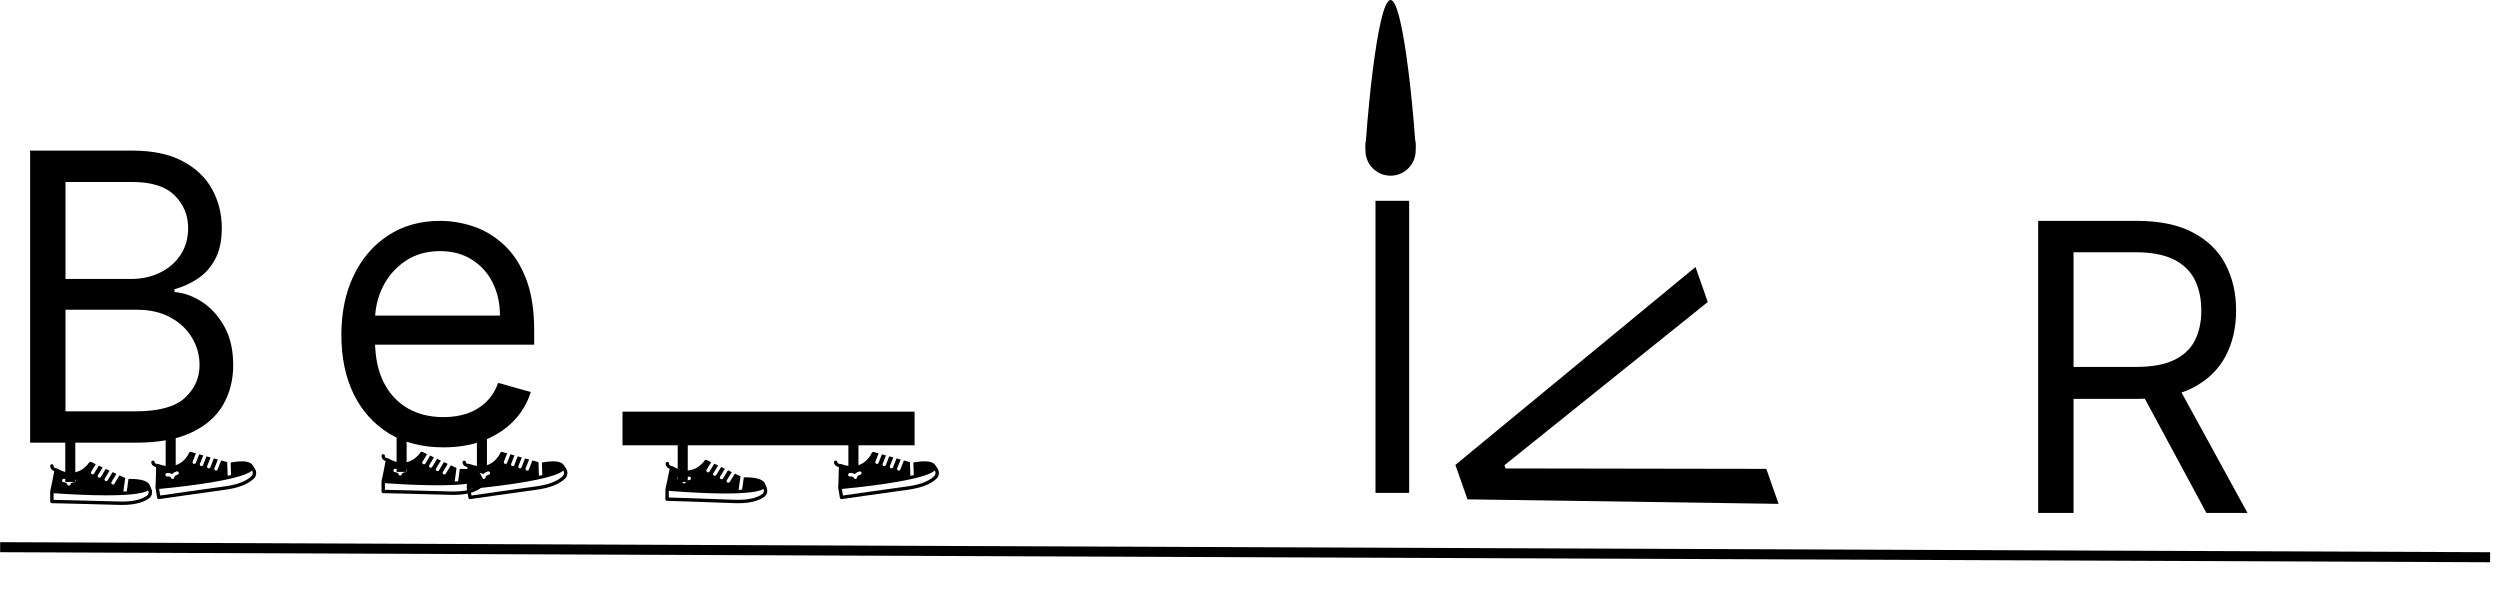 <svg width="249" height="60" viewBox="0 0 249 60" fill="none" xmlns="http://www.w3.org/2000/svg">
<line x1="0.014" y1="54.5" x2="248.014" y2="55.5" stroke="black" strokeWidth="7"/>
<path d="M170.094 30.079L149.845 46.335L149.957 46.656L175.924 46.699L177.147 50.184L146.16 49.735L144.956 46.303L168.871 26.594L170.094 30.079Z" fill="black"/>
<path d="M203 51.091V22H212.83C215.102 22 216.968 22.388 218.426 23.165C219.884 23.932 220.964 24.988 221.665 26.332C222.366 27.677 222.716 29.206 222.716 30.921C222.716 32.635 222.366 34.154 221.665 35.48C220.964 36.806 219.889 37.847 218.44 38.605C216.991 39.353 215.14 39.727 212.886 39.727H204.932V36.545H212.773C214.326 36.545 215.576 36.318 216.523 35.864C217.479 35.409 218.17 34.765 218.597 33.932C219.032 33.089 219.25 32.085 219.25 30.921C219.25 29.756 219.032 28.738 218.597 27.866C218.161 26.995 217.465 26.323 216.509 25.849C215.552 25.366 214.288 25.125 212.716 25.125H206.523V51.091H203ZM216.693 38.023L223.852 51.091H219.761L212.716 38.023H216.693Z" fill="black"/>
<path d="M3 44.091V15H13.171C15.197 15 16.868 15.35 18.185 16.051C19.501 16.742 20.481 17.675 21.125 18.849C21.769 20.014 22.091 21.307 22.091 22.727C22.091 23.977 21.868 25.009 21.423 25.824C20.988 26.638 20.41 27.282 19.69 27.756C18.98 28.229 18.208 28.579 17.375 28.807V29.091C18.265 29.148 19.16 29.46 20.06 30.028C20.959 30.597 21.712 31.411 22.318 32.472C22.924 33.532 23.227 34.83 23.227 36.364C23.227 37.822 22.896 39.133 22.233 40.298C21.57 41.463 20.524 42.386 19.094 43.068C17.664 43.75 15.803 44.091 13.511 44.091H3ZM6.523 40.966H13.511C15.812 40.966 17.446 40.521 18.412 39.631C19.387 38.731 19.875 37.642 19.875 36.364C19.875 35.379 19.624 34.47 19.122 33.636C18.62 32.794 17.905 32.121 16.977 31.619C16.049 31.108 14.951 30.852 13.682 30.852H6.523V40.966ZM6.523 27.784H13.057C14.117 27.784 15.074 27.576 15.926 27.159C16.788 26.742 17.47 26.155 17.972 25.398C18.483 24.64 18.739 23.75 18.739 22.727C18.739 21.449 18.294 20.365 17.403 19.474C16.513 18.575 15.102 18.125 13.171 18.125H6.523V27.784Z" fill="black"/>
<line x1="7" y1="44" x2="7" y2="48" stroke="black" strokeWidth="2"/>
<line x1="17" y1="43" x2="17" y2="47" stroke="black" strokeWidth="2"/>
<path d="M25.401 46.702L25.173 46.347C25.17 46.342 25.165 46.338 25.161 46.334C25.141 46.301 25.118 46.268 25.086 46.236C24.782 45.921 24.071 45.865 22.97 46.068L23.012 47.313C22.903 47.338 22.791 47.364 22.676 47.388L22.631 46.031L22.028 45.861L21.672 46.767C21.649 46.824 21.599 46.862 21.542 46.872C21.513 46.876 21.482 46.874 21.453 46.862C21.366 46.828 21.323 46.73 21.357 46.643L21.701 45.769L21.298 45.656L20.949 46.545C20.926 46.602 20.876 46.64 20.819 46.65C20.79 46.655 20.759 46.652 20.73 46.64C20.643 46.606 20.6 46.508 20.634 46.421L20.971 45.564L20.569 45.451L20.226 46.323C20.204 46.38 20.153 46.419 20.097 46.428C20.067 46.433 20.037 46.43 20.007 46.419C19.92 46.385 19.877 46.286 19.912 46.199L20.242 45.359L19.84 45.246L19.503 46.101C19.481 46.159 19.43 46.197 19.374 46.206C19.345 46.211 19.314 46.209 19.284 46.197C19.197 46.163 19.155 46.064 19.189 45.978L19.512 45.154L19.027 45.018C18.945 44.995 18.858 45.036 18.825 45.115C18.792 45.195 17.985 47.051 15.781 46.217C15.772 46.214 15.763 46.215 15.754 46.214C15.742 46.211 15.732 46.207 15.72 46.207C15.587 46.206 15.431 46.206 15.4 46.019C15.385 45.927 15.298 45.865 15.206 45.88C15.114 45.895 15.051 45.983 15.067 46.075C15.11 46.334 15.293 46.462 15.549 46.523C15.534 47.288 15.505 48.398 15.486 48.523C15.485 48.531 15.487 48.538 15.487 48.545C15.487 48.556 15.484 48.566 15.486 48.577L15.652 49.572C15.668 49.662 15.752 49.724 15.843 49.711C15.884 49.705 19.909 49.122 22.496 48.769C22.594 48.755 22.689 48.741 22.781 48.725C24.209 48.486 24.939 48.012 25.303 47.645C25.541 47.405 25.583 47.02 25.401 46.702ZM16.613 47.12C16.769 47.094 16.984 47.129 17.145 47.223C17.266 47.081 17.457 46.978 17.613 46.952C17.706 46.937 17.793 46.999 17.808 47.091C17.823 47.183 17.762 47.27 17.669 47.286C17.532 47.309 17.362 47.453 17.364 47.509C17.364 47.511 17.365 47.514 17.365 47.516C17.376 47.605 17.315 47.688 17.225 47.703C17.133 47.719 17.046 47.656 17.03 47.565L17.03 47.564C17.014 47.512 16.806 47.43 16.669 47.453C16.577 47.469 16.49 47.407 16.474 47.314C16.459 47.222 16.521 47.135 16.613 47.12ZM25.063 47.407C24.712 47.76 23.973 48.225 22.451 48.434C20.16 48.746 16.742 49.239 15.959 49.353L15.849 48.701C16.472 48.643 18.108 48.48 19.846 48.229L19.851 48.228C20.218 48.175 20.59 48.118 20.957 48.058L20.981 48.054C21.009 48.049 21.038 48.045 21.066 48.04C21.124 48.03 21.18 48.02 21.238 48.01C21.284 48.002 21.329 47.995 21.375 47.987C21.451 47.973 21.525 47.96 21.6 47.947C21.648 47.938 21.696 47.929 21.743 47.92C21.815 47.907 21.886 47.894 21.957 47.88C22.006 47.871 22.055 47.861 22.103 47.852C22.171 47.839 22.238 47.825 22.305 47.811C22.355 47.801 22.405 47.791 22.455 47.781C22.518 47.767 22.581 47.754 22.643 47.74C22.694 47.729 22.745 47.718 22.795 47.707C22.854 47.694 22.912 47.68 22.97 47.667C23.021 47.655 23.072 47.643 23.121 47.631C23.177 47.618 23.231 47.604 23.285 47.591C23.334 47.578 23.384 47.566 23.432 47.553C23.483 47.539 23.533 47.526 23.582 47.512C23.631 47.499 23.679 47.486 23.725 47.472C23.773 47.459 23.818 47.445 23.863 47.431C23.909 47.417 23.955 47.404 23.999 47.39C24.042 47.376 24.084 47.362 24.126 47.348C24.168 47.333 24.21 47.319 24.25 47.305C24.29 47.291 24.328 47.276 24.365 47.262C24.404 47.247 24.442 47.233 24.479 47.218C24.514 47.203 24.547 47.188 24.581 47.174C24.615 47.159 24.65 47.144 24.682 47.129C24.713 47.114 24.741 47.099 24.77 47.084C24.8 47.068 24.83 47.053 24.857 47.037C24.884 47.022 24.907 47.007 24.932 46.991C24.956 46.976 24.981 46.96 25.003 46.944C25.025 46.928 25.044 46.912 25.063 46.897C25.076 46.886 25.092 46.875 25.104 46.864L25.112 46.877C25.215 47.056 25.195 47.274 25.063 47.407Z" fill="black"/>
<path d="M15.089 48.729L14.923 48.342C14.92 48.336 14.916 48.332 14.913 48.327C14.899 48.291 14.881 48.255 14.855 48.218C14.607 47.857 13.915 47.684 12.796 47.703L12.631 48.938C12.52 48.945 12.405 48.951 12.288 48.957L12.468 47.61L11.901 47.343L11.4 48.178C11.368 48.231 11.312 48.26 11.255 48.26C11.225 48.26 11.195 48.252 11.168 48.236C11.088 48.188 11.062 48.084 11.11 48.004L11.593 47.199L11.215 47.021L10.724 47.84C10.692 47.892 10.636 47.922 10.579 47.922C10.549 47.922 10.519 47.914 10.492 47.898C10.412 47.85 10.386 47.746 10.434 47.666L10.908 46.876L10.53 46.698L10.048 47.502C10.016 47.554 9.96 47.584 9.902 47.584C9.873 47.584 9.843 47.576 9.816 47.559C9.736 47.511 9.71 47.407 9.758 47.328L10.222 46.553L9.844 46.375L9.371 47.163C9.34 47.216 9.284 47.245 9.226 47.245C9.197 47.245 9.167 47.238 9.139 47.221C9.059 47.173 9.033 47.069 9.081 46.989L9.537 46.231L9.08 46.016C9.003 45.98 8.911 46.007 8.865 46.079C8.819 46.152 7.717 47.849 5.681 46.663C5.673 46.658 5.663 46.658 5.655 46.655C5.644 46.651 5.634 46.645 5.622 46.643C5.491 46.62 5.338 46.594 5.338 46.404C5.338 46.311 5.263 46.236 5.169 46.236C5.076 46.236 5 46.311 5 46.404C5 46.668 5.16 46.824 5.402 46.926C5.26 47.678 5.049 48.769 5.009 48.888C5.006 48.896 5.008 48.903 5.007 48.91C5.005 48.921 5 48.931 5 48.942V49.95C5 50.042 5.074 50.117 5.165 50.119C5.206 50.12 9.273 50.209 11.883 50.288C11.981 50.291 12.077 50.293 12.17 50.293C13.619 50.293 14.417 49.945 14.837 49.643C15.111 49.446 15.216 49.073 15.089 48.729ZM6.352 47.691C6.511 47.691 6.717 47.761 6.86 47.88C7.002 47.761 7.209 47.691 7.367 47.691C7.46 47.691 7.536 47.766 7.536 47.859C7.536 47.953 7.46 48.029 7.367 48.029C7.228 48.029 7.036 48.143 7.029 48.198C7.029 48.2 7.029 48.203 7.029 48.206C7.025 48.295 6.951 48.367 6.86 48.367C6.766 48.367 6.691 48.291 6.691 48.198V48.198C6.683 48.144 6.491 48.029 6.352 48.029C6.259 48.029 6.183 47.953 6.183 47.859C6.183 47.766 6.259 47.691 6.352 47.691ZM14.639 49.369C14.235 49.66 13.428 49.996 11.893 49.95C9.582 49.881 6.129 49.803 5.338 49.785V49.124C5.962 49.169 7.603 49.279 9.357 49.319H9.363C9.734 49.327 10.11 49.332 10.482 49.333H10.506C10.535 49.333 10.564 49.333 10.592 49.333C10.651 49.333 10.709 49.333 10.767 49.333C10.813 49.332 10.86 49.332 10.906 49.332C10.982 49.331 11.058 49.331 11.134 49.33C11.183 49.329 11.232 49.328 11.28 49.327C11.353 49.326 11.425 49.325 11.497 49.323C11.547 49.322 11.597 49.321 11.646 49.319C11.716 49.318 11.784 49.315 11.852 49.312C11.903 49.311 11.955 49.309 12.005 49.307C12.07 49.305 12.133 49.301 12.197 49.298C12.249 49.296 12.301 49.294 12.352 49.291C12.413 49.287 12.472 49.284 12.532 49.28C12.584 49.276 12.636 49.273 12.687 49.27C12.744 49.266 12.799 49.261 12.855 49.257C12.905 49.252 12.957 49.248 13.006 49.244C13.059 49.239 13.11 49.234 13.161 49.228C13.211 49.223 13.261 49.218 13.309 49.213C13.358 49.207 13.405 49.201 13.452 49.195C13.499 49.189 13.546 49.183 13.592 49.176C13.637 49.17 13.681 49.163 13.724 49.156C13.768 49.149 13.812 49.142 13.854 49.134C13.896 49.127 13.935 49.119 13.975 49.111C14.015 49.103 14.056 49.095 14.094 49.086C14.132 49.078 14.166 49.069 14.202 49.06C14.238 49.05 14.275 49.041 14.309 49.032C14.342 49.022 14.373 49.012 14.404 49.002C14.436 48.992 14.467 48.981 14.497 48.971C14.526 48.96 14.552 48.949 14.578 48.938C14.605 48.926 14.632 48.915 14.656 48.903C14.68 48.891 14.702 48.878 14.723 48.866C14.738 48.857 14.755 48.849 14.769 48.841L14.775 48.854C14.846 49.048 14.791 49.26 14.639 49.369Z" fill="black"/>
<path d="M91.092 44.352L62.001 44.352L62.001 41L91.092 41L91.092 44.352Z" fill="black"/>
<line x1="68" y1="44" x2="68" y2="48" stroke="black" strokeWidth="2"/>
<path d="M76.368 48.585L76.206 48.196C76.203 48.191 76.199 48.186 76.196 48.181C76.182 48.145 76.165 48.109 76.139 48.071C75.894 47.708 75.204 47.529 74.085 47.538L73.909 48.771C73.797 48.777 73.683 48.782 73.565 48.787L73.757 47.442L73.193 47.17L72.685 48C72.652 48.052 72.596 48.081 72.539 48.08C72.509 48.08 72.479 48.072 72.452 48.056C72.373 48.007 72.347 47.903 72.396 47.823L72.887 47.022L72.51 46.841L72.011 47.655C71.979 47.708 71.923 47.737 71.866 47.736C71.836 47.736 71.806 47.728 71.779 47.711C71.699 47.663 71.674 47.558 71.723 47.479L72.204 46.694L71.828 46.512L71.338 47.311C71.306 47.364 71.25 47.392 71.192 47.392C71.163 47.392 71.133 47.384 71.106 47.367C71.026 47.318 71.001 47.214 71.05 47.135L71.522 46.365L71.145 46.183L70.665 46.967C70.633 47.02 70.577 47.048 70.519 47.047C70.49 47.047 70.46 47.039 70.433 47.023C70.353 46.974 70.328 46.87 70.377 46.79L70.839 46.036L70.385 45.817C70.308 45.78 70.216 45.806 70.169 45.878C70.123 45.95 69.005 47.637 66.979 46.433C66.971 46.428 66.962 46.428 66.953 46.425C66.942 46.42 66.933 46.414 66.921 46.412C66.79 46.389 66.637 46.361 66.639 46.171C66.64 46.078 66.565 46.002 66.472 46.001C66.378 46 66.302 46.075 66.301 46.168C66.299 46.431 66.457 46.589 66.698 46.693C66.549 47.444 66.328 48.532 66.287 48.652C66.285 48.659 66.286 48.667 66.285 48.674C66.283 48.685 66.278 48.694 66.278 48.706L66.269 49.714C66.268 49.806 66.341 49.881 66.433 49.884C66.473 49.886 70.539 50.012 73.148 50.114C73.247 50.118 73.342 50.121 73.436 50.122C74.884 50.135 75.685 49.795 76.108 49.496C76.384 49.301 76.492 48.93 76.368 48.585ZM67.642 47.466C67.8 47.468 68.005 47.54 68.147 47.661C68.291 47.542 68.498 47.474 68.656 47.476C68.749 47.477 68.824 47.553 68.823 47.646C68.823 47.74 68.746 47.815 68.653 47.814C68.514 47.812 68.321 47.925 68.313 47.98C68.313 47.983 68.313 47.985 68.313 47.988C68.308 48.078 68.234 48.148 68.143 48.148C68.049 48.147 67.975 48.07 67.975 47.977L67.975 47.977C67.969 47.922 67.778 47.806 67.639 47.804C67.545 47.804 67.47 47.727 67.471 47.634C67.472 47.541 67.548 47.466 67.642 47.466ZM75.913 49.22C75.506 49.508 74.696 49.836 73.161 49.777C70.851 49.686 67.399 49.576 66.608 49.551L66.614 48.891C67.238 48.941 68.877 49.066 70.632 49.122L70.637 49.122C71.008 49.134 71.384 49.142 71.756 49.147L71.78 49.147C71.809 49.147 71.838 49.148 71.867 49.148C71.925 49.148 71.983 49.148 72.041 49.149C72.087 49.149 72.134 49.149 72.18 49.149C72.257 49.149 72.332 49.149 72.408 49.149C72.457 49.149 72.506 49.149 72.554 49.148C72.627 49.148 72.699 49.147 72.771 49.146C72.821 49.145 72.871 49.144 72.921 49.144C72.99 49.142 73.058 49.14 73.126 49.139C73.177 49.137 73.229 49.136 73.279 49.135C73.344 49.133 73.408 49.13 73.471 49.127C73.523 49.126 73.576 49.124 73.627 49.121C73.688 49.118 73.747 49.115 73.806 49.112C73.858 49.109 73.91 49.106 73.961 49.103C74.019 49.1 74.074 49.096 74.129 49.092C74.18 49.088 74.231 49.084 74.281 49.08C74.334 49.076 74.385 49.071 74.436 49.066C74.486 49.062 74.536 49.057 74.584 49.052C74.633 49.047 74.68 49.041 74.727 49.036C74.775 49.03 74.822 49.024 74.867 49.018C74.913 49.012 74.956 49.005 75 48.999C75.044 48.992 75.088 48.986 75.13 48.978C75.172 48.971 75.211 48.964 75.251 48.956C75.291 48.949 75.332 48.941 75.37 48.932C75.408 48.924 75.443 48.916 75.478 48.907C75.515 48.898 75.551 48.889 75.586 48.88C75.619 48.871 75.65 48.861 75.681 48.851C75.713 48.841 75.745 48.831 75.774 48.821C75.803 48.81 75.829 48.799 75.856 48.788C75.883 48.777 75.91 48.766 75.934 48.754C75.958 48.743 75.98 48.73 76.001 48.718C76.016 48.71 76.034 48.702 76.047 48.693L76.053 48.707C76.123 48.902 76.065 49.113 75.913 49.22Z" fill="black"/>
<line x1="85" y1="43" x2="85" y2="47" stroke="black" strokeWidth="2"/>
<path d="M93.401 46.702L93.173 46.347C93.17 46.342 93.165 46.338 93.161 46.334C93.141 46.301 93.118 46.268 93.086 46.236C92.782 45.921 92.071 45.865 90.97 46.068L91.012 47.313C90.903 47.338 90.791 47.364 90.676 47.388L90.631 46.031L90.028 45.861L89.672 46.767C89.649 46.824 89.599 46.862 89.542 46.872C89.513 46.876 89.482 46.874 89.453 46.862C89.366 46.828 89.323 46.73 89.357 46.643L89.701 45.769L89.298 45.656L88.949 46.545C88.926 46.602 88.876 46.64 88.819 46.65C88.79 46.655 88.759 46.652 88.73 46.64C88.643 46.606 88.6 46.508 88.634 46.421L88.971 45.564L88.569 45.451L88.226 46.323C88.204 46.38 88.153 46.419 88.097 46.428C88.067 46.433 88.037 46.43 88.007 46.419C87.92 46.385 87.877 46.286 87.912 46.199L88.242 45.359L87.84 45.246L87.504 46.101C87.481 46.159 87.43 46.197 87.374 46.206C87.345 46.211 87.314 46.209 87.284 46.197C87.197 46.163 87.155 46.064 87.189 45.978L87.512 45.154L87.027 45.018C86.945 44.995 86.859 45.036 86.825 45.115C86.792 45.195 85.985 47.051 83.781 46.217C83.772 46.214 83.763 46.215 83.754 46.214C83.742 46.211 83.732 46.207 83.72 46.207C83.587 46.206 83.431 46.206 83.4 46.019C83.385 45.927 83.298 45.865 83.206 45.88C83.114 45.895 83.051 45.983 83.067 46.075C83.11 46.334 83.293 46.462 83.549 46.523C83.534 47.288 83.505 48.398 83.486 48.523C83.484 48.531 83.487 48.538 83.487 48.545C83.487 48.556 83.484 48.566 83.486 48.577L83.652 49.572C83.668 49.662 83.752 49.724 83.843 49.711C83.884 49.705 87.909 49.122 90.496 48.769C90.594 48.755 90.689 48.741 90.781 48.725C92.209 48.486 92.939 48.012 93.303 47.645C93.541 47.405 93.583 47.02 93.401 46.702ZM84.613 47.12C84.769 47.094 84.984 47.129 85.145 47.223C85.266 47.081 85.457 46.978 85.613 46.952C85.706 46.937 85.793 46.999 85.808 47.091C85.823 47.183 85.761 47.27 85.669 47.286C85.532 47.309 85.362 47.453 85.364 47.509C85.364 47.511 85.365 47.514 85.365 47.516C85.376 47.605 85.315 47.688 85.225 47.703C85.133 47.719 85.046 47.656 85.03 47.565L85.03 47.564C85.014 47.512 84.806 47.43 84.669 47.453C84.577 47.469 84.49 47.407 84.474 47.314C84.459 47.222 84.521 47.135 84.613 47.12ZM93.063 47.407C92.713 47.76 91.973 48.225 90.451 48.434C88.159 48.746 84.742 49.239 83.959 49.353L83.849 48.701C84.472 48.643 86.108 48.48 87.846 48.229L87.851 48.228C88.218 48.175 88.59 48.118 88.957 48.058L88.981 48.054C89.009 48.049 89.038 48.045 89.066 48.04C89.124 48.03 89.18 48.02 89.238 48.01C89.284 48.002 89.329 47.995 89.375 47.987C89.451 47.973 89.525 47.96 89.6 47.947C89.648 47.938 89.696 47.929 89.743 47.92C89.815 47.907 89.886 47.894 89.957 47.88C90.006 47.871 90.055 47.861 90.103 47.852C90.171 47.839 90.238 47.825 90.305 47.811C90.355 47.801 90.406 47.791 90.455 47.781C90.519 47.767 90.581 47.754 90.643 47.74C90.694 47.729 90.745 47.718 90.795 47.707C90.854 47.694 90.912 47.68 90.97 47.667C91.021 47.655 91.072 47.643 91.121 47.631C91.177 47.618 91.231 47.604 91.284 47.591C91.334 47.578 91.384 47.566 91.432 47.553C91.483 47.539 91.533 47.526 91.582 47.512C91.63 47.499 91.679 47.486 91.725 47.472C91.773 47.459 91.818 47.445 91.864 47.431C91.909 47.417 91.955 47.404 91.999 47.39C92.042 47.376 92.084 47.362 92.126 47.348C92.168 47.333 92.21 47.319 92.25 47.305C92.29 47.291 92.328 47.276 92.365 47.262C92.404 47.247 92.442 47.233 92.479 47.218C92.514 47.203 92.547 47.188 92.581 47.174C92.615 47.159 92.65 47.144 92.682 47.129C92.713 47.114 92.741 47.099 92.77 47.084C92.8 47.068 92.83 47.053 92.857 47.037C92.884 47.022 92.907 47.007 92.932 46.991C92.956 46.976 92.981 46.96 93.003 46.944C93.025 46.928 93.044 46.912 93.063 46.897C93.076 46.886 93.092 46.875 93.104 46.864L93.112 46.877C93.215 47.056 93.195 47.274 93.063 47.407Z" fill="black"/>
<path d="M44.17 44.557C42.068 44.557 40.255 44.093 38.73 43.165C37.215 42.227 36.045 40.92 35.222 39.244C34.407 37.559 34 35.599 34 33.364C34 31.129 34.407 29.159 35.222 27.454C36.045 25.741 37.191 24.405 38.659 23.449C40.136 22.483 41.86 22 43.83 22C44.966 22 46.088 22.189 47.196 22.568C48.304 22.947 49.312 23.562 50.222 24.415C51.131 25.258 51.855 26.375 52.395 27.767C52.935 29.159 53.205 30.873 53.205 32.909V34.33H36.386V31.432H49.795C49.795 30.201 49.549 29.102 49.057 28.136C48.574 27.171 47.883 26.408 46.983 25.849C46.093 25.291 45.042 25.011 43.83 25.011C42.494 25.011 41.339 25.343 40.364 26.006C39.398 26.659 38.654 27.511 38.133 28.562C37.613 29.614 37.352 30.741 37.352 31.943V33.875C37.352 35.523 37.636 36.919 38.205 38.065C38.782 39.202 39.582 40.068 40.605 40.665C41.628 41.252 42.816 41.545 44.17 41.545C45.051 41.545 45.847 41.422 46.557 41.176C47.276 40.92 47.897 40.542 48.418 40.04C48.938 39.528 49.341 38.894 49.625 38.136L52.864 39.045C52.523 40.144 51.95 41.11 51.145 41.943C50.34 42.767 49.346 43.411 48.162 43.875C46.978 44.33 45.648 44.557 44.17 44.557Z" fill="black"/>
<line x1="48" y1="43" x2="48" y2="47" stroke="black" strokeWidth="2"/>
<path d="M56.401 46.702L56.173 46.347C56.17 46.342 56.165 46.338 56.161 46.334C56.141 46.301 56.118 46.268 56.086 46.236C55.782 45.921 55.071 45.865 53.97 46.068L54.012 47.313C53.903 47.338 53.791 47.364 53.676 47.388L53.631 46.031L53.028 45.861L52.672 46.767C52.649 46.824 52.599 46.862 52.542 46.872C52.513 46.876 52.482 46.874 52.453 46.862C52.366 46.828 52.323 46.73 52.357 46.643L52.7 45.769L52.298 45.656L51.949 46.545C51.926 46.602 51.876 46.64 51.819 46.65C51.79 46.655 51.759 46.652 51.73 46.64C51.643 46.606 51.6 46.508 51.634 46.421L51.971 45.564L51.569 45.451L51.226 46.323C51.204 46.38 51.153 46.419 51.097 46.428C51.067 46.433 51.037 46.43 51.007 46.419C50.92 46.385 50.877 46.286 50.912 46.199L51.242 45.359L50.84 45.246L50.504 46.101C50.481 46.159 50.431 46.197 50.374 46.206C50.345 46.211 50.314 46.209 50.284 46.197C50.197 46.163 50.155 46.064 50.189 45.978L50.512 45.154L50.027 45.018C49.945 44.995 49.858 45.036 49.825 45.115C49.792 45.195 48.985 47.051 46.781 46.217C46.772 46.214 46.763 46.215 46.754 46.214C46.742 46.211 46.732 46.207 46.72 46.207C46.587 46.206 46.431 46.206 46.4 46.019C46.385 45.927 46.298 45.865 46.206 45.88C46.114 45.895 46.051 45.983 46.067 46.075C46.11 46.334 46.293 46.462 46.549 46.523C46.534 47.288 46.505 48.398 46.486 48.523C46.484 48.531 46.487 48.538 46.487 48.545C46.487 48.556 46.484 48.566 46.486 48.577L46.652 49.572C46.667 49.662 46.752 49.724 46.843 49.711C46.884 49.705 50.909 49.122 53.496 48.769C53.594 48.755 53.689 48.741 53.781 48.725C55.209 48.486 55.939 48.012 56.303 47.645C56.541 47.405 56.583 47.02 56.401 46.702ZM47.613 47.12C47.769 47.094 47.984 47.129 48.145 47.223C48.266 47.081 48.457 46.978 48.613 46.952C48.706 46.937 48.793 46.999 48.808 47.091C48.824 47.183 48.761 47.27 48.669 47.286C48.532 47.309 48.362 47.453 48.364 47.509C48.364 47.511 48.365 47.514 48.365 47.516C48.376 47.605 48.315 47.688 48.225 47.703C48.133 47.719 48.046 47.656 48.03 47.565L48.03 47.564C48.014 47.512 47.806 47.43 47.669 47.453C47.577 47.469 47.49 47.407 47.474 47.314C47.459 47.222 47.521 47.135 47.613 47.12ZM56.063 47.407C55.712 47.76 54.973 48.225 53.451 48.434C51.16 48.746 47.742 49.239 46.959 49.353L46.849 48.701C47.472 48.643 49.108 48.48 50.846 48.229L50.851 48.228C51.218 48.175 51.59 48.118 51.957 48.058L51.981 48.054C52.009 48.049 52.038 48.045 52.066 48.04C52.124 48.03 52.18 48.02 52.238 48.01C52.284 48.002 52.329 47.995 52.375 47.987C52.45 47.973 52.525 47.96 52.6 47.947C52.648 47.938 52.696 47.929 52.743 47.92C52.815 47.907 52.886 47.894 52.957 47.88C53.006 47.871 53.055 47.861 53.103 47.852C53.171 47.839 53.238 47.825 53.305 47.811C53.355 47.801 53.406 47.791 53.455 47.781C53.519 47.767 53.581 47.754 53.643 47.74C53.694 47.729 53.745 47.718 53.795 47.707C53.854 47.694 53.912 47.68 53.97 47.667C54.021 47.655 54.072 47.643 54.121 47.631C54.177 47.618 54.231 47.604 54.285 47.591C54.334 47.578 54.384 47.566 54.432 47.553C54.483 47.539 54.533 47.526 54.583 47.512C54.63 47.499 54.679 47.486 54.725 47.472C54.773 47.459 54.818 47.445 54.864 47.431C54.909 47.417 54.955 47.404 54.999 47.39C55.042 47.376 55.084 47.362 55.126 47.348C55.168 47.333 55.21 47.319 55.25 47.305C55.29 47.291 55.328 47.276 55.365 47.262C55.404 47.247 55.442 47.233 55.479 47.218C55.514 47.203 55.547 47.188 55.581 47.174C55.615 47.159 55.65 47.144 55.682 47.129C55.713 47.114 55.741 47.099 55.77 47.084C55.8 47.068 55.83 47.053 55.857 47.037C55.884 47.022 55.907 47.007 55.932 46.991C55.956 46.976 55.981 46.96 56.003 46.944C56.025 46.928 56.044 46.912 56.063 46.897C56.076 46.886 56.092 46.875 56.104 46.864L56.112 46.877C56.215 47.056 56.194 47.274 56.063 47.407Z" fill="black"/>
<line x1="40" y1="43" x2="40" y2="47" stroke="black" strokeWidth="2"/>
<path d="M48.089 47.729L47.923 47.342C47.92 47.336 47.916 47.332 47.913 47.327C47.899 47.291 47.881 47.255 47.855 47.218C47.607 46.857 46.915 46.684 45.796 46.703L45.631 47.938C45.52 47.945 45.405 47.951 45.288 47.957L45.468 46.61L44.901 46.343L44.4 47.178C44.368 47.231 44.312 47.26 44.255 47.26C44.225 47.26 44.195 47.252 44.168 47.236C44.088 47.188 44.062 47.084 44.11 47.004L44.593 46.199L44.215 46.021L43.724 46.84C43.692 46.892 43.636 46.922 43.579 46.922C43.549 46.922 43.519 46.914 43.492 46.898C43.412 46.85 43.386 46.746 43.434 46.666L43.908 45.876L43.53 45.698L43.048 46.502C43.016 46.554 42.96 46.584 42.902 46.584C42.873 46.584 42.843 46.576 42.816 46.559C42.736 46.511 42.71 46.407 42.758 46.328L43.222 45.553L42.844 45.375L42.371 46.163C42.34 46.216 42.284 46.245 42.226 46.245C42.197 46.245 42.167 46.238 42.139 46.221C42.059 46.173 42.033 46.069 42.081 45.989L42.536 45.231L42.08 45.016C42.003 44.98 41.911 45.007 41.865 45.079C41.819 45.152 40.717 46.849 38.681 45.663C38.673 45.658 38.663 45.658 38.655 45.655C38.644 45.651 38.634 45.645 38.622 45.643C38.491 45.62 38.338 45.594 38.338 45.404C38.338 45.311 38.263 45.236 38.169 45.236C38.076 45.236 38 45.311 38 45.404C38 45.668 38.16 45.824 38.402 45.926C38.26 46.678 38.049 47.769 38.009 47.888C38.006 47.896 38.008 47.903 38.007 47.91C38.005 47.921 38 47.931 38 47.942V48.95C38 49.042 38.074 49.117 38.165 49.119C38.206 49.12 42.273 49.209 44.883 49.288C44.981 49.291 45.077 49.293 45.17 49.293C46.619 49.293 47.417 48.945 47.837 48.643C48.111 48.446 48.216 48.073 48.089 47.729ZM39.352 46.691C39.511 46.691 39.717 46.761 39.86 46.88C40.002 46.761 40.209 46.691 40.367 46.691C40.46 46.691 40.536 46.766 40.536 46.859C40.536 46.953 40.46 47.029 40.367 47.029C40.228 47.029 40.036 47.143 40.029 47.198C40.029 47.2 40.029 47.203 40.029 47.206C40.025 47.295 39.951 47.367 39.86 47.367C39.767 47.367 39.691 47.291 39.691 47.198V47.198C39.684 47.144 39.491 47.029 39.352 47.029C39.259 47.029 39.183 46.953 39.183 46.859C39.183 46.766 39.259 46.691 39.352 46.691ZM47.639 48.369C47.235 48.66 46.428 48.996 44.893 48.95C42.581 48.881 39.13 48.803 38.338 48.785V48.124C38.962 48.169 40.603 48.279 42.357 48.319H42.363C42.734 48.327 43.109 48.332 43.482 48.333H43.506C43.535 48.333 43.564 48.333 43.593 48.333C43.651 48.333 43.709 48.333 43.767 48.333C43.813 48.332 43.86 48.332 43.906 48.332C43.983 48.331 44.058 48.331 44.134 48.33C44.183 48.329 44.232 48.328 44.28 48.327C44.353 48.326 44.425 48.325 44.497 48.323C44.547 48.322 44.597 48.321 44.646 48.319C44.715 48.318 44.784 48.315 44.852 48.312C44.903 48.311 44.955 48.309 45.005 48.307C45.07 48.305 45.133 48.301 45.197 48.298C45.249 48.296 45.301 48.294 45.352 48.291C45.413 48.287 45.472 48.284 45.532 48.28C45.584 48.276 45.636 48.273 45.687 48.27C45.744 48.266 45.799 48.261 45.855 48.257C45.906 48.252 45.956 48.248 46.006 48.244C46.059 48.239 46.11 48.234 46.161 48.228C46.211 48.223 46.261 48.218 46.309 48.213C46.358 48.207 46.405 48.201 46.452 48.195C46.499 48.189 46.547 48.183 46.592 48.176C46.637 48.17 46.681 48.163 46.724 48.156C46.768 48.149 46.812 48.142 46.854 48.134C46.896 48.127 46.935 48.119 46.975 48.111C47.015 48.103 47.056 48.095 47.094 48.086C47.132 48.078 47.166 48.069 47.202 48.06C47.238 48.05 47.275 48.041 47.309 48.032C47.342 48.022 47.373 48.012 47.404 48.002C47.436 47.992 47.468 47.981 47.497 47.971C47.526 47.96 47.552 47.949 47.578 47.938C47.605 47.926 47.632 47.915 47.656 47.903C47.68 47.891 47.702 47.878 47.723 47.866C47.738 47.857 47.755 47.849 47.769 47.841L47.775 47.854C47.846 48.048 47.791 48.26 47.639 48.369Z" fill="black"/>
<path d="M140.352 20V49.091H137V20H140.352Z" fill="black"/>
<circle cx="138.5" cy="14.5" r="2.5" fill="black"/>
<path d="M141 15C141 16.381 139.881 17.5 138.5 17.5C137.119 17.5 136 16.381 136 15C136 13.619 137.119 0 138.5 0C139.881 0 141 13.619 141 15Z" fill="black"/>
</svg>
